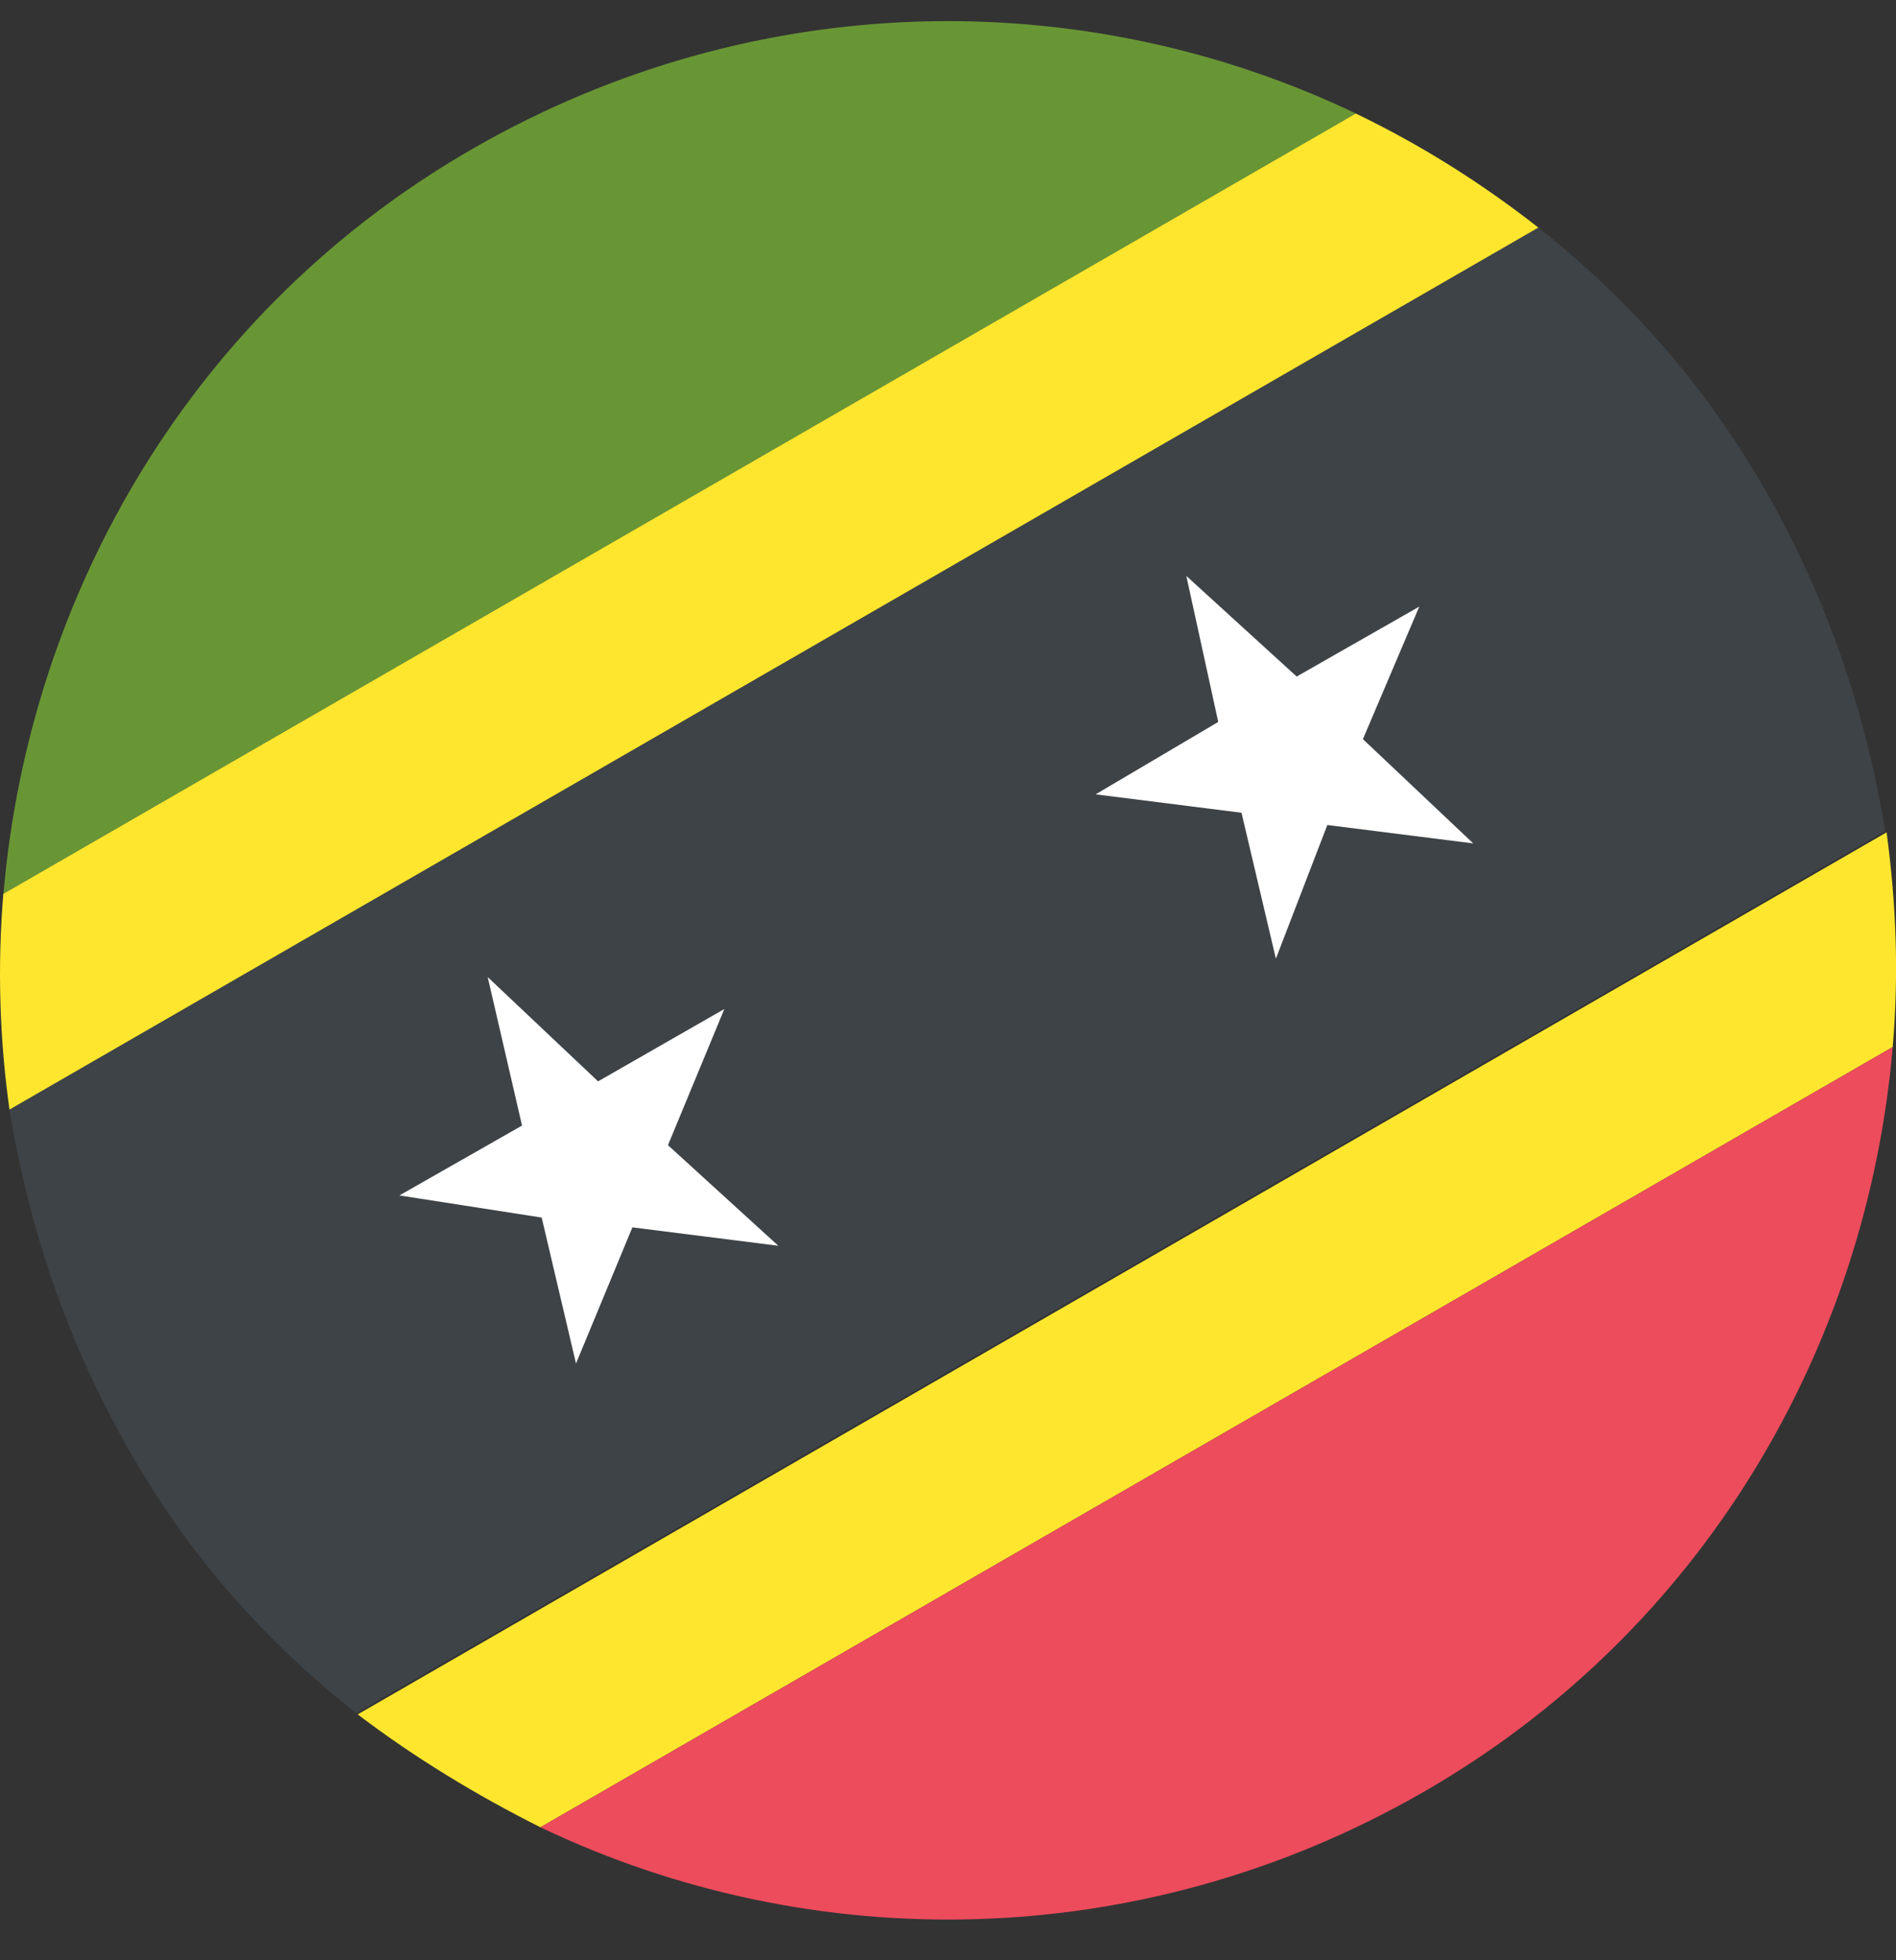 <svg width="30" height="31" viewBox="0 0 30 31" fill="none" xmlns="http://www.w3.org/2000/svg">
<rect x="0" y="0" width="30" height="31" fill="#333333" stroke="none"/>
<path d="M1.991 22.844C2.942 24.551 4.183 25.948 5.638 27.092L29.829 13.144C29.538 11.339 28.937 9.535 27.986 7.847C27.036 6.159 25.794 4.743 24.339 3.599L0.148 17.547C0.459 19.41 1.041 21.156 1.991 22.844Z" fill="#3E4347"/>
<path d="M8.551 28.897L29.948 16.558C30.045 15.414 30.006 14.308 29.851 13.163L5.66 27.112C6.553 27.791 7.542 28.392 8.551 28.897Z" fill="#FFE62E"/>
<path d="M0.15 17.547L24.341 3.599C23.448 2.9 22.498 2.299 21.45 1.794L0.053 14.133C-0.044 15.297 -0.005 16.442 0.15 17.547Z" fill="#FFE62E"/>
<path d="M21.452 1.794C17.145 -0.262 11.946 -0.204 7.504 2.338C3.062 4.879 0.462 9.38 0.055 14.133L21.452 1.794Z" fill="#699635"/>
<path d="M8.551 28.897C12.857 30.953 18.056 30.895 22.499 28.353C26.941 25.812 29.541 21.311 29.948 16.558L8.551 28.897Z" fill="#ED4C5C"/>
<path d="M10.006 19.41L12.315 19.701L10.569 18.11L11.461 15.957L9.463 17.101L7.717 15.452L8.26 17.8L6.32 18.905L8.571 19.255L9.114 21.563L10.006 19.41Z" fill="white"/>
<path d="M21.002 13.047L23.311 13.338L21.565 11.689L22.457 9.593L20.517 10.699L18.771 9.108L19.276 11.417L17.336 12.562L19.644 12.853L20.188 15.161L21.002 13.047Z" fill="white"/>
</svg>
